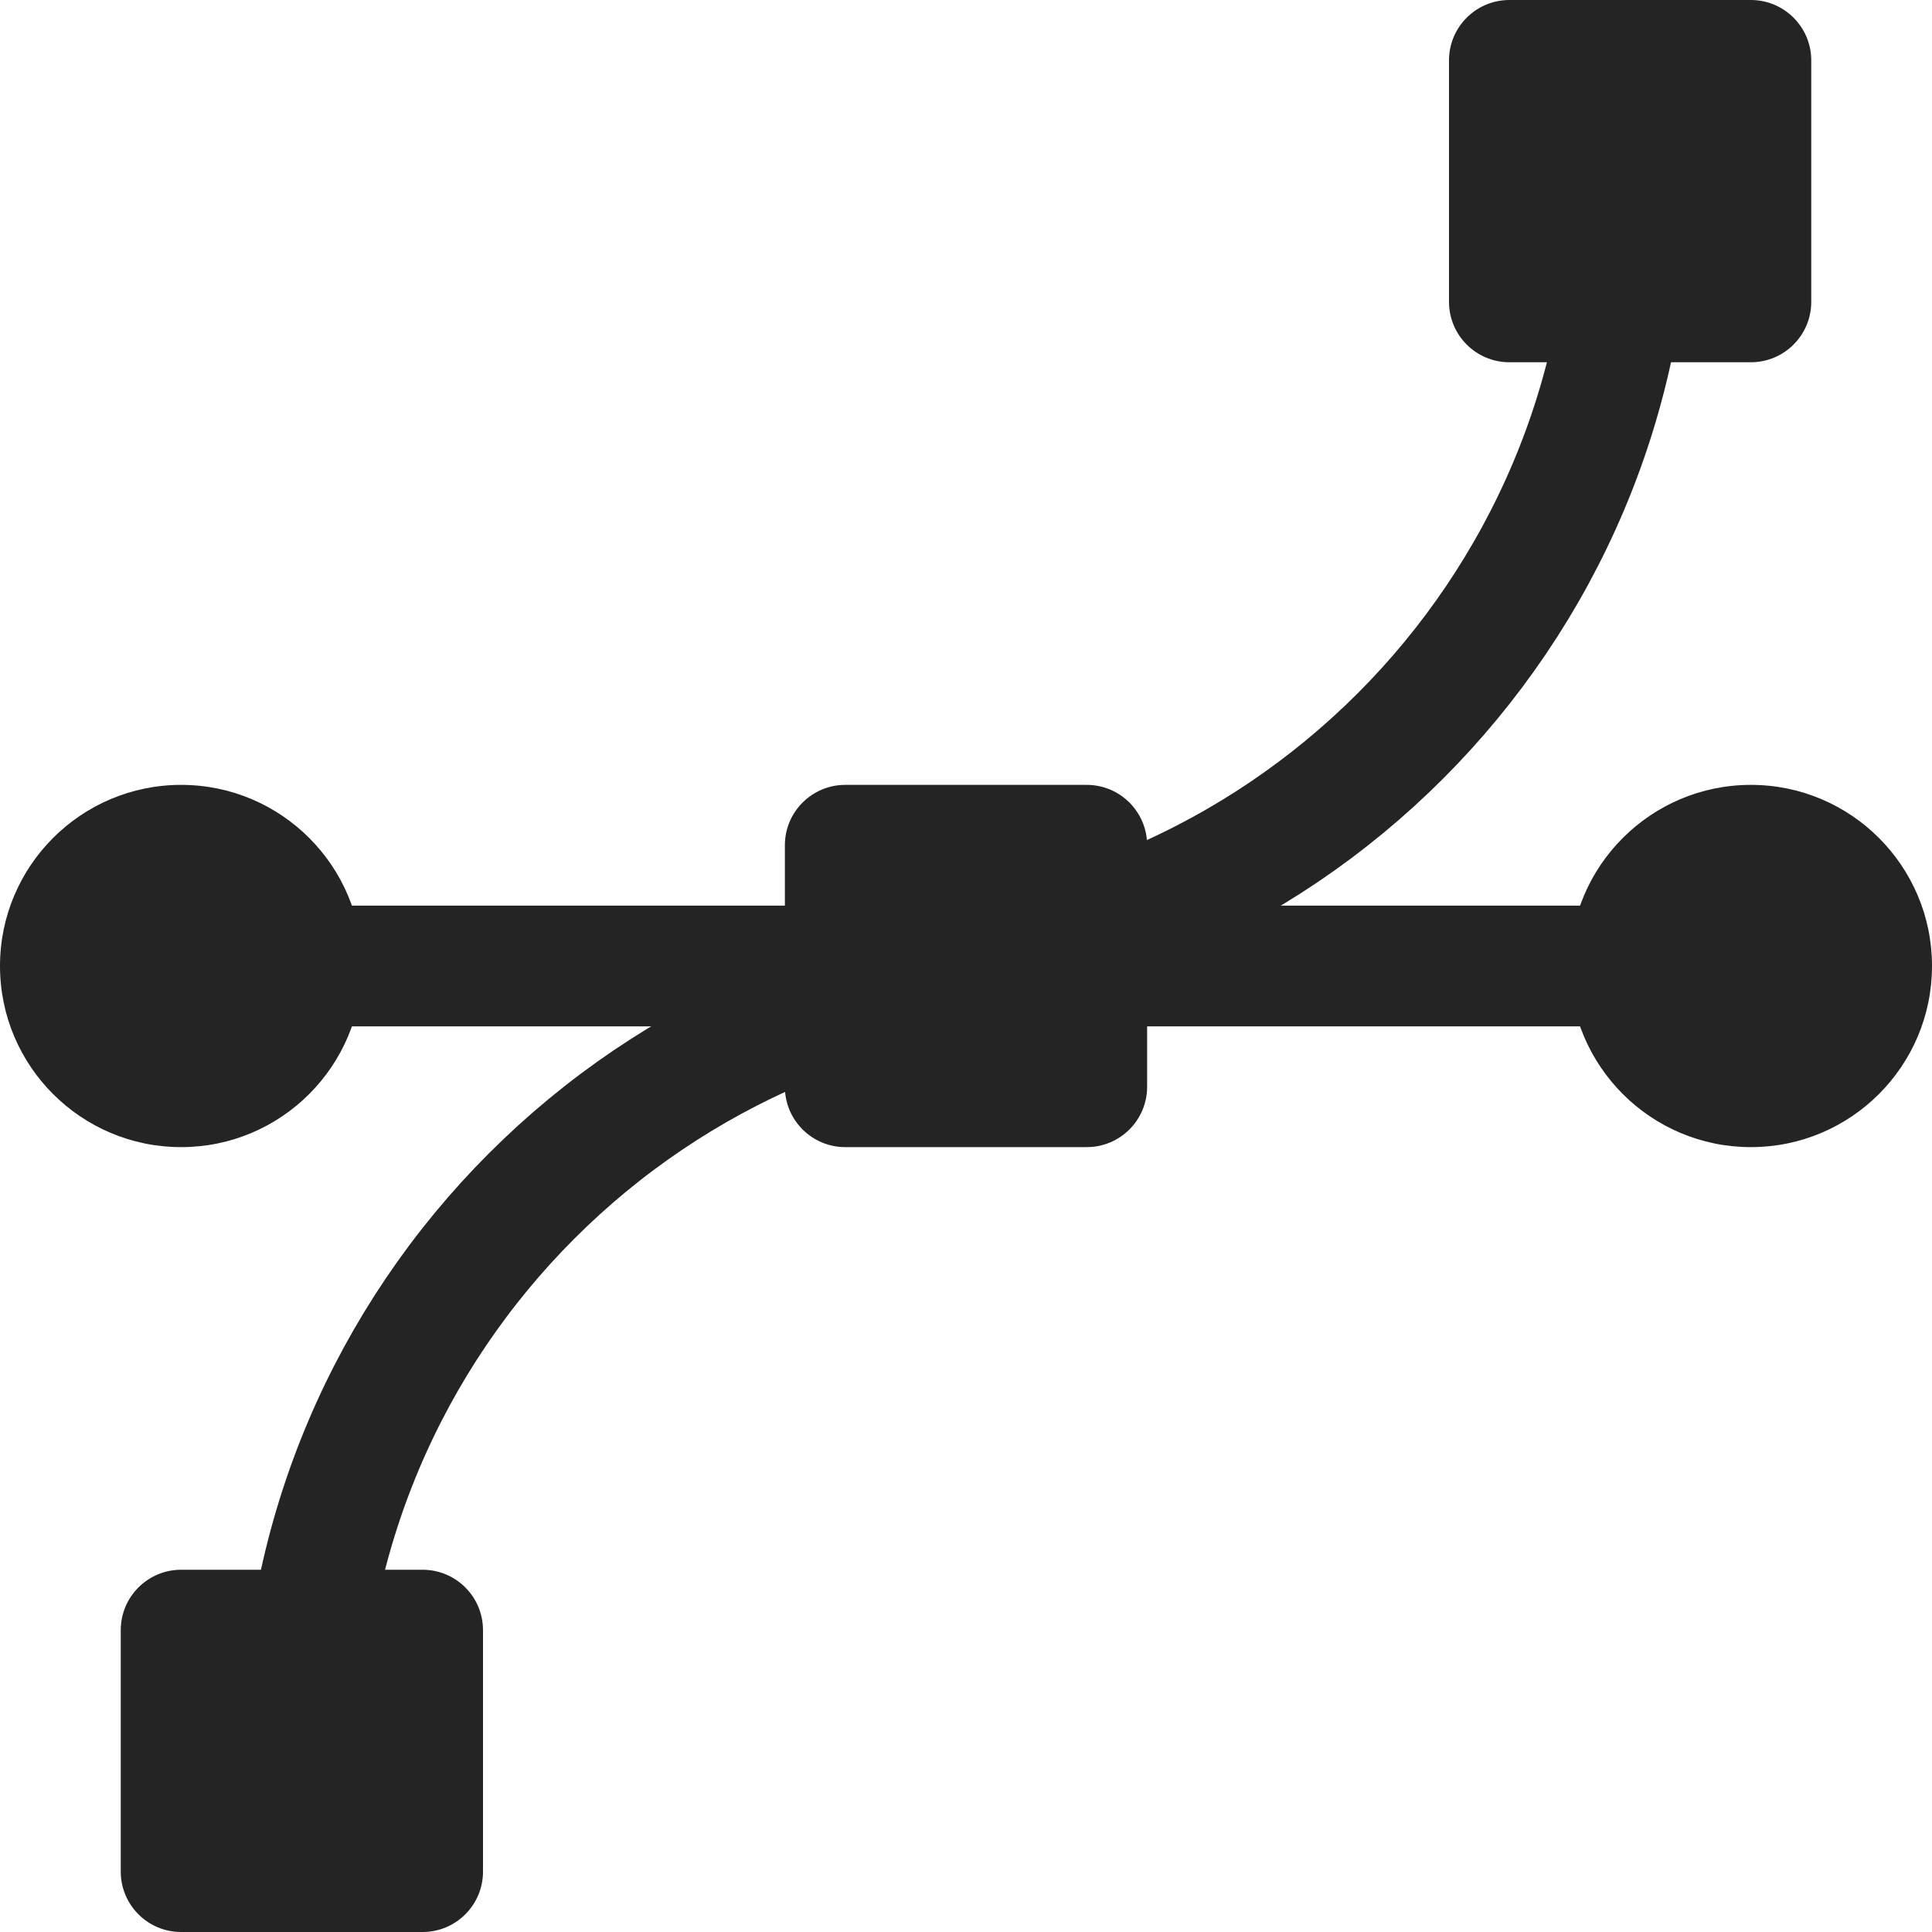 <svg width="16" height="16" viewBox="0 0 16 16" fill="none" xmlns="http://www.w3.org/2000/svg">
<g clip-path="url(#clip0_1249_19485)">
<path d="M9 6.5H7C6.724 6.5 6.5 6.724 6.5 7V9C6.5 9.276 6.724 9.5 7 9.5H9C9.276 9.5 9.5 9.276 9.5 9V7C9.5 6.724 9.276 6.5 9 6.5Z" fill="#242424"/>
<path d="M14.5 0H12.5C12.224 0 12 0.224 12 0.5V2.5C12 2.776 12.224 3 12.5 3H14.5C14.776 3 15 2.776 15 2.5V0.5C15 0.224 14.776 0 14.5 0Z" fill="#242424"/>
<path d="M3.5 13H1.5C1.224 13 1 13.224 1 13.5V15.5C1 15.776 1.224 16 1.5 16H3.5C3.776 16 4 15.776 4 15.5V13.5C4 13.224 3.776 13 3.5 13Z" fill="#242424"/>
<path d="M9 8C5.41 8 2.5 10.91 2.5 14.5M7 8C10.59 8 13.5 5.09 13.5 1.5" stroke="#242424"/>
<path d="M1 8H15" stroke="#242424"/>
<path d="M1.5 9.5C2.328 9.5 3 8.828 3 8C3 7.172 2.328 6.5 1.5 6.5C0.672 6.5 0 7.172 0 8C0 8.828 0.672 9.5 1.5 9.5Z" fill="#242424"/>
<path d="M14.5 9.5C15.328 9.5 16 8.828 16 8C16 7.172 15.328 6.5 14.5 6.5C13.672 6.5 13 7.172 13 8C13 8.828 13.672 9.5 14.5 9.5Z" fill="#242424"/>
</g>
<defs>
<clipPath id="clip0_1249_19485">
<rect width="16" height="16" fill="white"/>
</clipPath>
</defs>
</svg>
